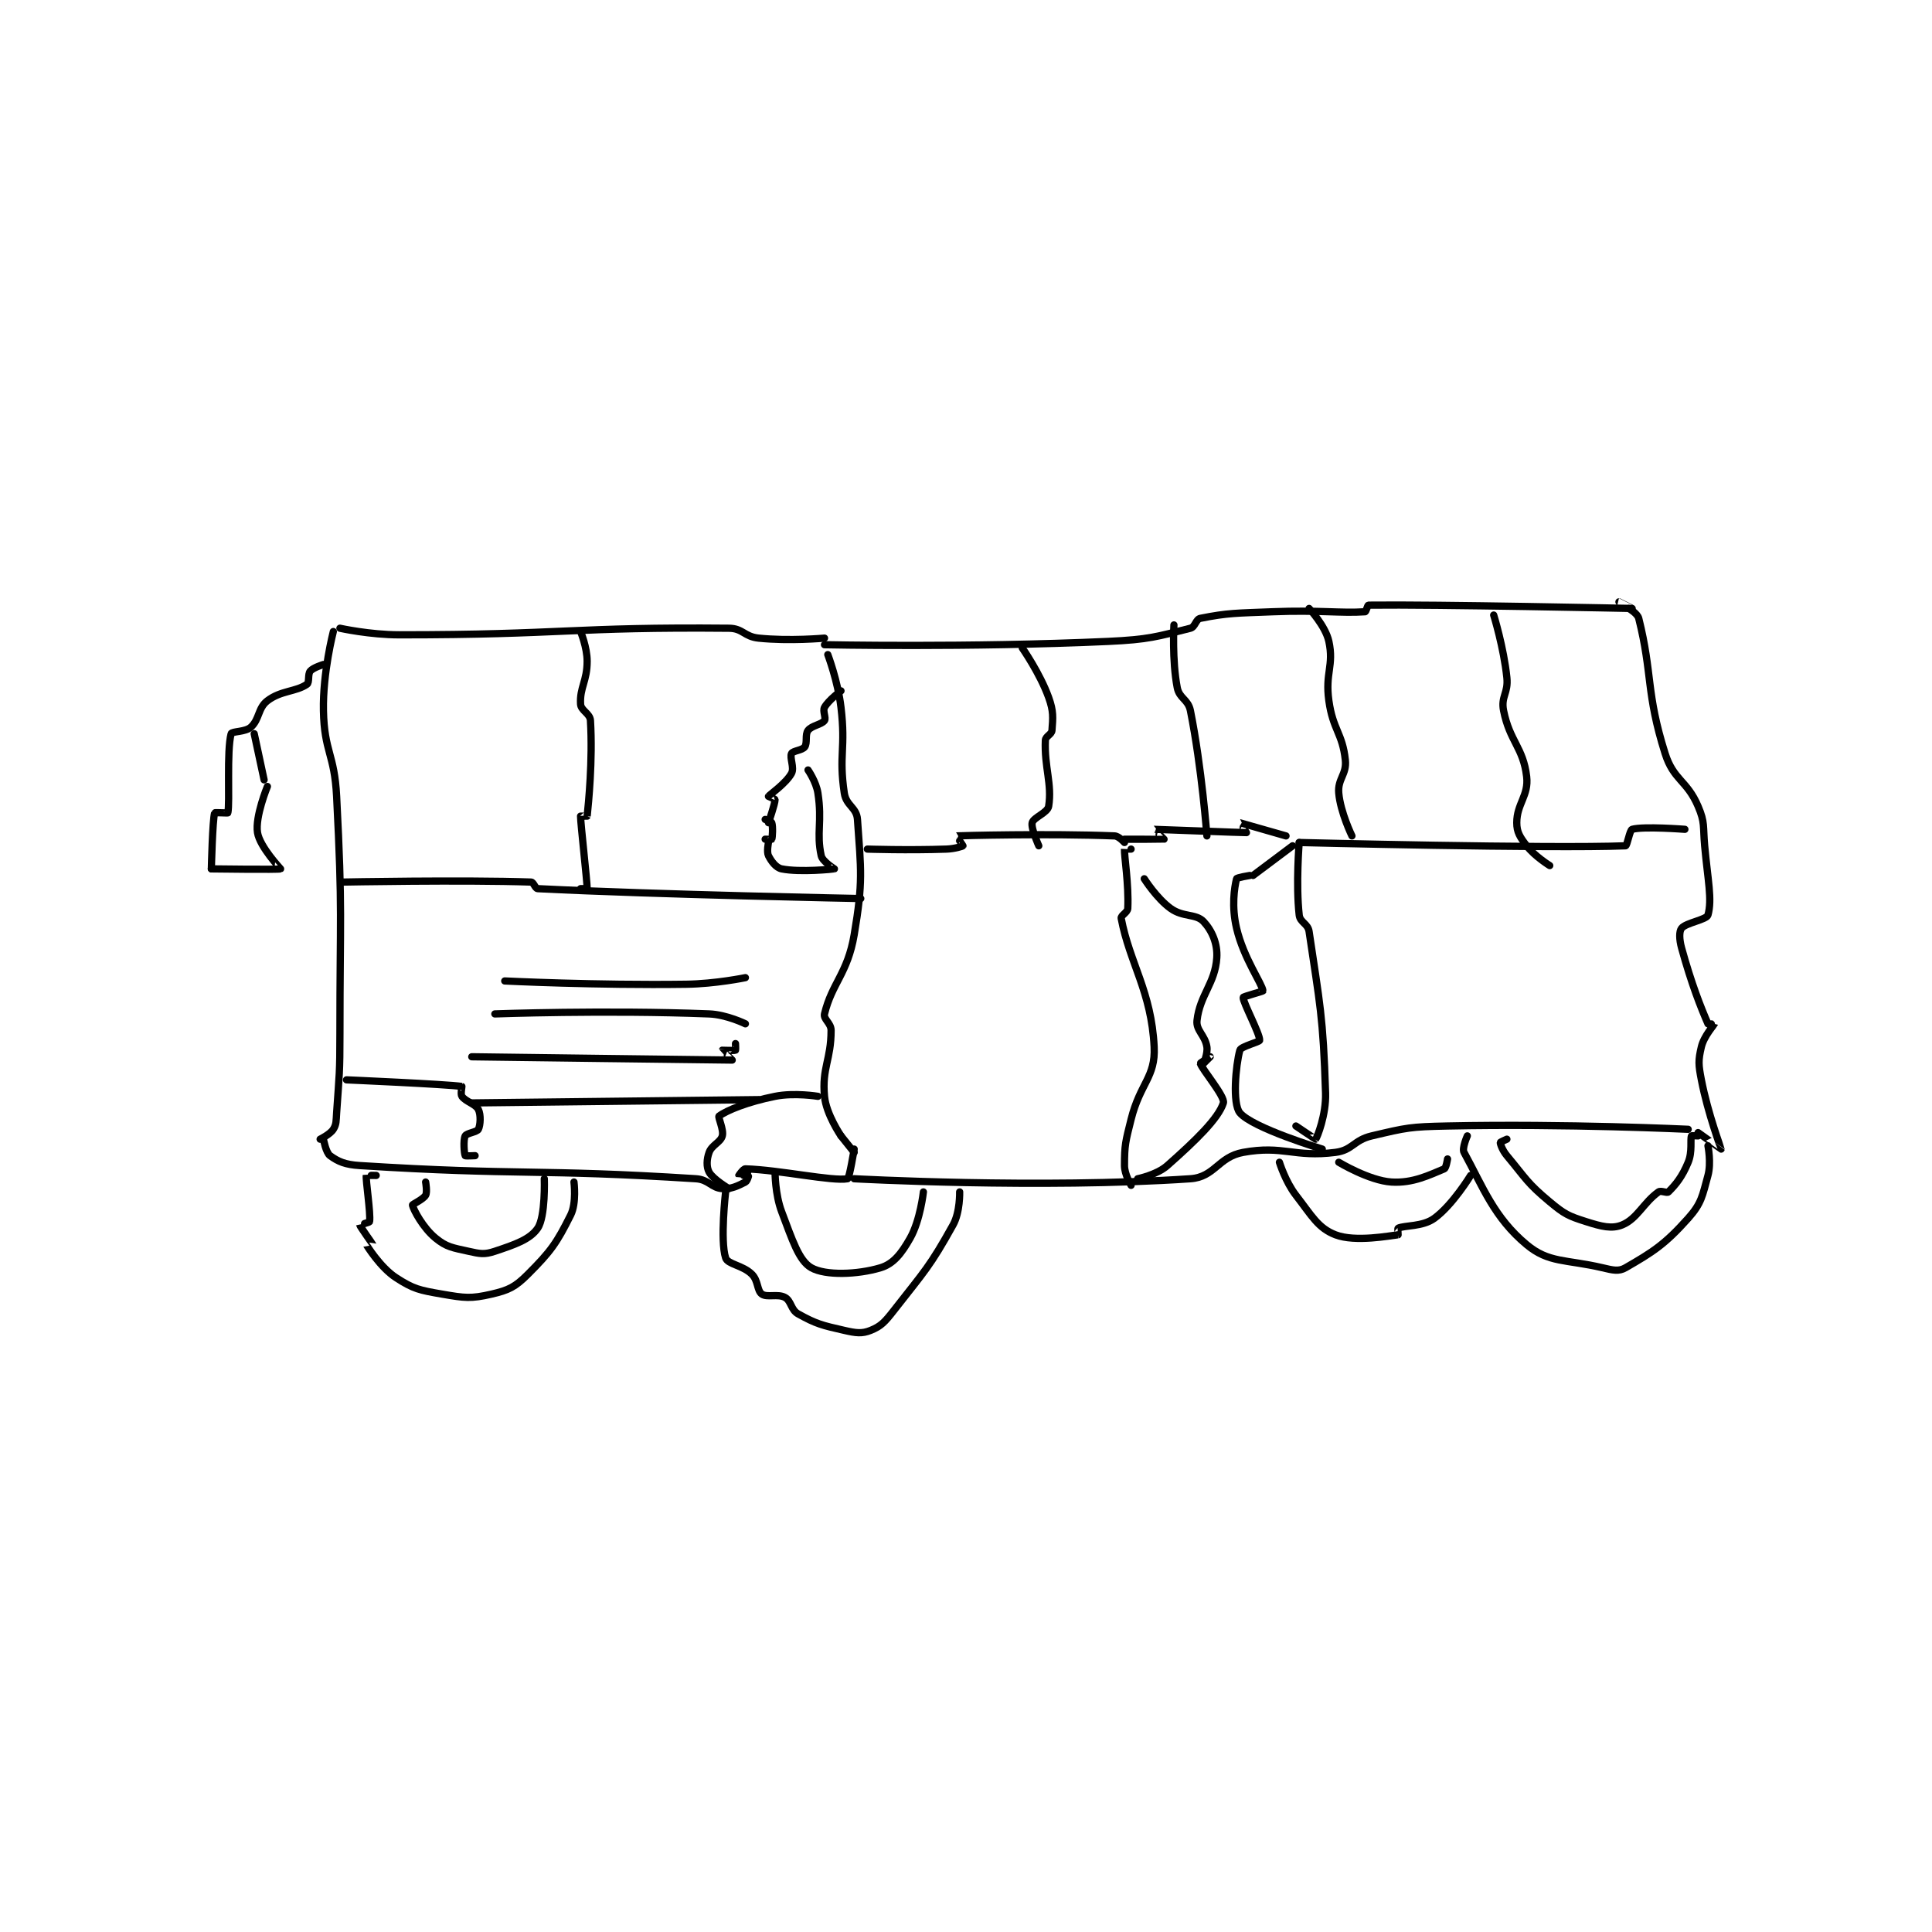 <?xml version="1.0" encoding="utf-8"?>
<!DOCTYPE svg PUBLIC "-//W3C//DTD SVG 1.1//EN" "http://www.w3.org/Graphics/SVG/1.1/DTD/svg11.dtd">
<svg viewBox="0 0 800 800" preserveAspectRatio="xMinYMin meet" xmlns="http://www.w3.org/2000/svg" version="1.1">
<g fill="none" stroke="black" stroke-linecap="round" stroke-linejoin="round" stroke-width="2.199">
<g transform="translate(87.52,249.218) scale(1.365) translate(-93,-156.7)">
<path id="0" d="M130 165.7 C130 165.7 126.77 178.187 127 189.7 C127.251 202.243 130.34 202.757 131 215.7 C132.816 251.287 132 251.756 132 287.7 C132 299.682 131.816 299.867 131 311.7 C130.828 314.192 130.963 315.16 130 316.7 C129.059 318.206 126 319.7 126 319.7 "/>
<path id="1" d="M132 164.7 C132 164.7 141.077 166.7 150 166.7 C199.575 166.7 202.862 164.268 250 164.7 C254.256 164.739 254.627 167.248 259 167.7 C268.393 168.672 279 167.7 279 167.7 "/>
<path id="2" d="M133 241.7 C133 241.7 169.26 240.997 190 241.7 C190.752 241.726 191.218 243.661 192 243.7 C228.56 245.528 290 246.7 290 246.7 "/>
<path id="3" d="M280 172.7 C280 172.7 283.053 180.749 284 188.7 C285.501 201.305 283.282 203.017 285 214.7 C285.564 218.537 288.746 219.055 289 222.7 C290.073 238.078 290.743 241.517 288 257.7 C286.009 269.445 281.257 272.352 279 281.7 C278.611 283.313 281 284.475 281 286.7 C281 295.601 278.186 298.021 279 306.7 C279.512 312.162 284 318.7 284 318.7 "/>
<path id="4" d="M127 319.7 C127 319.7 127.752 323.792 129 324.7 C131.477 326.501 133.603 327.423 138 327.7 C186.924 330.785 191.625 328.622 240 331.7 C243.875 331.947 244.68 334.479 248 334.7 C250.78 334.885 252.754 333.823 255 332.7 C255.562 332.419 256.019 330.719 256 330.7 C255.943 330.643 253.006 330.713 253 330.7 C252.996 330.691 254.352 328.68 255 328.7 C265.389 329.015 281.362 332.543 286 331.7 C286.554 331.599 288 322.7 288 322.7 "/>
<path id="5" d="M172 308.7 L259 307.7 "/>
<path id="6" d="M172 294.7 C172 294.7 250.204 295.721 251 295.7 C251.029 295.699 247.994 292.719 248 292.7 C248.004 292.687 251.6 292.9 252 292.7 C252.1 292.65 252 290.7 252 290.7 "/>
<path id="7" d="M179 281.7 C179 281.7 212.684 280.464 244 281.7 C249.357 281.911 255 284.7 255 284.7 "/>
<path id="8" d="M182 271.7 C182 271.7 209.739 273.073 237 272.7 C245.938 272.578 255 270.7 255 270.7 "/>
<path id="9" d="M205 165.7 C205 165.7 207 170.501 207 174.7 C207 180.765 204.721 182.672 205 187.7 C205.112 189.715 207.872 190.519 208 192.7 C208.717 204.896 207.399 217.848 207 221.7 C206.997 221.727 205 221.7 205 221.7 C205 223.975 207 241.425 207 243.7 C207 243.7 205 243.7 205 243.7 "/>
<path id="10" d="M279 169.7 C279 169.7 322.527 170.613 365 168.7 C377.429 168.14 379.98 167.205 390 164.7 C391.445 164.339 391.647 161.971 393 161.7 C401.418 160.017 404.023 160.139 415 159.7 C428.92 159.143 435.704 160.203 443 159.7 C443.296 159.68 443.736 157.703 444 157.7 C464.615 157.446 523.9 158.701 524 158.7 C524.005 158.7 520 156.7 520 156.7 "/>
<path id="11" d="M288 331.7 C288 331.7 344.452 334.788 390 331.7 C397.387 331.199 398.42 325.078 406 323.7 C418.159 321.489 421.433 325.311 434 323.7 C439.225 323.03 439.481 319.999 445 318.7 C455.745 316.172 456.592 315.938 468 315.7 C504.1 314.948 541 316.7 541 316.7 "/>
<path id="12" d="M372 231.7 C372 231.7 370.001 231.688 370 231.7 C369.889 233.695 371.345 242.446 371 249.7 C370.94 250.951 368.832 251.821 369 252.7 C371.615 266.431 378.173 274.887 379 291.7 C379.453 300.92 374.756 302.677 372 313.7 C370.317 320.43 370 321.42 370 327.7 C370 330.392 372 333.7 372 333.7 "/>
<path id="13" d="M423 229.7 C423 229.7 421.959 242.327 423 251.7 C423.252 253.972 425.642 254.283 426 256.7 C429.272 278.786 430.258 282.322 431 305.7 C431.21 312.312 428.414 319.239 428 319.7 C427.965 319.739 422 315.7 422 315.7 "/>
<path id="14" d="M292 231.7 C292 231.7 304.246 232.105 316 231.7 C318.466 231.615 320.891 230.846 321 230.7 C321.034 230.654 318.955 227.703 319 227.7 C320.185 227.623 346.892 226.911 367 227.7 C368.29 227.751 370 229.7 370 229.7 "/>
<path id="15" d="M370 228.7 C370 228.7 381.884 228.739 382 228.7 C382.019 228.694 378.975 225.702 379 225.7 C379.249 225.68 406.4 226.746 407 226.7 C407.038 226.697 404.984 223.699 405 223.7 C405.101 223.708 419 227.7 419 227.7 "/>
<path id="16" d="M523 158.7 C523 158.7 525.631 160.224 526 161.7 C530.233 178.631 528.158 184.199 534 202.7 C536.572 210.843 540.603 210.773 544 218.7 C546.153 223.724 545.455 224.701 546 230.7 C546.944 241.087 548.326 246.965 547 251.7 C546.601 253.126 540.328 254.04 539 255.7 C538.234 256.658 538.273 259.065 539 261.7 C542.054 272.771 544.864 279.787 547 284.7 C547.07 284.861 549.005 284.683 549 284.7 C548.932 284.939 545.773 288.417 545 291.7 C544.027 295.834 544.103 297.064 545 301.7 C546.988 311.974 551.008 322.578 551 322.7 C550.998 322.727 544 317.7 544 317.7 "/>
<path id="17" d="M423 229.7 C423 229.7 499.089 231.607 522 230.7 C522.509 230.68 523.26 225.905 524 225.7 C527.492 224.73 540 225.7 540 225.7 "/>
<path id="18" d="M482 160.7 C482 160.7 485.052 170.54 486 179.7 C486.483 184.369 484.144 185.42 485 189.7 C486.869 199.047 490.962 200.878 492 209.7 C492.68 215.482 489 217.928 489 223.7 C489 226.586 489.976 228.069 492 230.7 C494.476 233.918 499 236.7 499 236.7 "/>
<path id="19" d="M339 170.7 C339 170.7 344.361 178.37 347 185.7 C348.529 189.947 348.298 191.825 348 195.7 C347.905 196.932 346.055 197.448 346 198.7 C345.648 206.797 348.08 211.949 347 218.7 C346.684 220.674 342.406 222.077 342 223.7 C341.578 225.388 344 230.7 344 230.7 "/>
<path id="20" d="M385 163.7 C385 163.7 384.406 174.409 386 182.7 C386.646 186.056 389.305 186.224 390 189.7 C393.476 207.08 395 227.7 395 227.7 "/>
<path id="21" d="M426 158.7 C426 158.7 431.003 164.046 432 168.7 C433.591 176.122 430.818 178.19 432 186.7 C433.228 195.539 436.121 196.497 437 204.7 C437.464 209.03 434.625 210.393 435 214.7 C435.509 220.55 439 227.7 439 227.7 "/>
<path id="22" d="M421 230.7 L409 239.7 "/>
<path id="23" d="M408 239.7 C408 239.7 404.091 240.337 404 240.7 C403.319 243.424 402.456 249.139 404 255.7 C406.149 264.833 411.801 272.613 412 274.7 C412.014 274.851 406.018 276.428 406 276.7 C405.904 278.136 411.119 287.801 411 289.7 C410.968 290.205 405.308 291.57 405 292.7 C403.737 297.33 402.702 308.942 405 311.7 C408.851 316.321 430 322.7 430 322.7 "/>
<path id="24" d="M376 240.7 C376 240.7 379.725 246.613 384 249.7 C387.8 252.444 391.692 251.227 394 253.7 C396.551 256.433 398.286 260.405 398 264.7 C397.482 272.464 392.862 275.944 392 283.7 C391.664 286.724 394.456 288.166 395 291.7 C395.311 293.724 393.995 296.685 394 296.7 C394.001 296.704 396 294.7 396 294.7 C396 294.7 392.958 296.552 393 296.7 C393.519 298.517 400.608 306.814 400 308.7 C398.471 313.441 391.667 320.033 383 327.7 C379.786 330.543 374 331.7 374 331.7 "/>
<path id="25" d="M143 330.7 C143 330.7 140.006 330.655 140 330.7 C139.791 332.164 141.354 342.048 141 344.7 C140.964 344.968 137.995 345.662 138 345.7 C138.062 346.137 141.946 351.536 142 351.7 C142.005 351.715 139.991 351.687 140 351.7 C140.105 351.85 144.189 358.562 149 361.7 C154.35 365.189 156.198 365.527 163 366.7 C169.865 367.884 171.722 368.149 178 366.7 C183.183 365.504 185.155 364.545 189 360.7 C196.011 353.69 197.74 351.221 202 342.7 C203.826 339.048 203 332.7 203 332.7 "/>
<path id="26" d="M158 332.7 C158 332.7 158.551 335.735 158 336.7 C157.271 337.975 153.939 339.437 154 339.7 C154.339 341.17 157.172 346.547 161 349.7 C164.34 352.451 166.176 352.628 171 353.7 C174.544 354.488 175.817 354.761 179 353.7 C185.1 351.667 189.678 350.106 192 346.7 C194.396 343.186 194 331.7 194 331.7 "/>
<path id="27" d="M249 335.7 C249 335.7 247.301 350.391 249 355.7 C249.642 357.707 254.209 357.909 257 360.7 C258.932 362.632 258.513 365.659 260 366.7 C261.591 367.813 264.827 366.515 267 367.7 C268.937 368.757 268.782 371.468 271 372.7 C276.49 375.75 278.217 376.158 285 377.7 C288.585 378.515 290.332 378.767 293 377.7 C296.135 376.446 297.308 375.145 300 371.7 C309.402 359.665 310.973 358.348 318 345.7 C320.169 341.796 320 335.7 320 335.7 "/>
<path id="28" d="M264 329.7 C264 329.7 263.992 336.406 266 341.7 C269.213 350.171 271.201 356.547 275 358.7 C279.281 361.126 288.982 360.805 296 358.7 C299.91 357.527 302.351 354.387 305 349.7 C308.058 344.289 309 335.7 309 335.7 "/>
<path id="29" d="M474 318.7 C474 318.7 472.322 322.458 473 323.7 C478.835 334.397 482.126 343.472 492 351.7 C498.725 357.304 503.82 356.091 515 358.7 C518.177 359.441 519.909 359.907 522 358.7 C530.262 353.933 533.898 351.654 541 343.7 C545.079 339.132 545.309 336.899 547 330.7 C548.04 326.888 547 321.7 547 321.7 "/>
<path id="30" d="M486 319.7 C486 319.7 484 320.575 484 320.7 C484 321.2 484.662 323.094 486 324.7 C491.863 331.736 492.093 332.944 499 338.7 C503.48 342.433 504.612 342.986 510 344.7 C514.724 346.203 517.814 347.003 521 345.7 C525.539 343.843 527.454 338.947 532 335.7 C532.752 335.163 534.547 336.153 535 335.7 C537.266 333.434 539.188 331.1 541 326.7 C542.329 323.474 541.565 319.86 542 318.7 C542.039 318.596 544 318.7 544 318.7 "/>
<path id="31" d="M417 326.7 C417 326.7 418.816 332.58 422 336.7 C426.885 343.022 428.727 346.659 434 348.7 C440.019 351.03 450.651 348.947 453 348.7 C453.026 348.697 452.85 346.768 453 346.7 C455.043 345.771 460.414 346.308 464 343.7 C469.564 339.654 475 330.7 475 330.7 "/>
<path id="32" d="M435 326.7 C435 326.7 444.222 332.276 451 332.7 C457.519 333.107 462.545 330.534 467 328.7 C467.564 328.468 468 325.7 468 325.7 "/>
<path id="33" d="M134 301.7 C134 301.7 164.17 303.01 169 303.7 C169.059 303.708 168.532 306.045 169 306.7 C170.182 308.354 173.142 308.984 174 310.7 C174.792 312.284 174.628 315.443 174 316.7 C173.581 317.538 170.419 317.862 170 318.7 C169.372 319.957 169.7 324.1 170 324.7 C170.075 324.85 173 324.7 173 324.7 "/>
<path id="34" d="M277 306.7 C277 306.7 269.899 305.52 264 306.7 C255.742 308.352 249.368 310.924 247 312.7 C246.615 312.989 248.505 316.847 248 318.7 C247.463 320.671 244.822 321.44 244 323.7 C243.236 325.801 243.152 328.145 244 329.7 C245.169 331.844 250 334.7 250 334.7 "/>
<path id="35" d="M127 175.7 C127 175.7 123.894 176.628 123 177.7 C122.19 178.672 122.812 181.138 122 181.7 C118.668 184.007 114.113 183.555 110 186.7 C107.11 188.91 107.634 192.305 105 194.7 C103.322 196.226 99.208 195.926 99 196.7 C97.601 201.897 98.656 217.553 98 220.7 C97.977 220.808 94.045 220.548 94 220.7 C93.344 222.93 93 237.7 93 237.7 "/>
<path id="36" d="M93 237.7 C93 237.7 113.652 237.974 114 237.7 C114.027 237.679 107.693 231.032 107 226.7 C106.227 221.868 110 212.7 110 212.7 "/>
<path id="37" d="M106 196.7 L109 210.7 "/>
<path id="38" d="M284 183.7 C284 183.7 280.203 186.535 279 188.7 C278.381 189.813 279.542 191.941 279 192.7 C278.109 193.948 275.133 194.189 274 195.7 C273.035 196.987 273.88 199.468 273 200.7 C272.252 201.747 269.419 201.862 269 202.7 C268.372 203.957 269.912 207.006 269 208.7 C267.362 211.741 262.299 215.222 262 215.7 C261.993 215.71 264 216.525 264 216.7 C264 217.927 262 223.7 262 223.7 "/>
<path id="39" d="M262 229.7 C262 229.7 261.417 232.534 262 233.7 C262.874 235.448 264.319 237.364 266 237.7 C271.604 238.821 281.846 237.751 282 237.7 C282.026 237.691 278.384 235.466 278 233.7 C276.485 226.729 278.352 223.49 277 214.7 C276.473 211.276 274 207.7 274 207.7 "/>
<path id="40" d="M261 222.7 C261 222.7 262.869 223.307 263 223.7 C263.393 224.878 263.216 228.161 263 228.7 C262.966 228.786 261 228.7 261 228.7 "/>
<path id="41" d="M288 323.7 L284 318.7 "/>
</g>
</g>
</svg>
